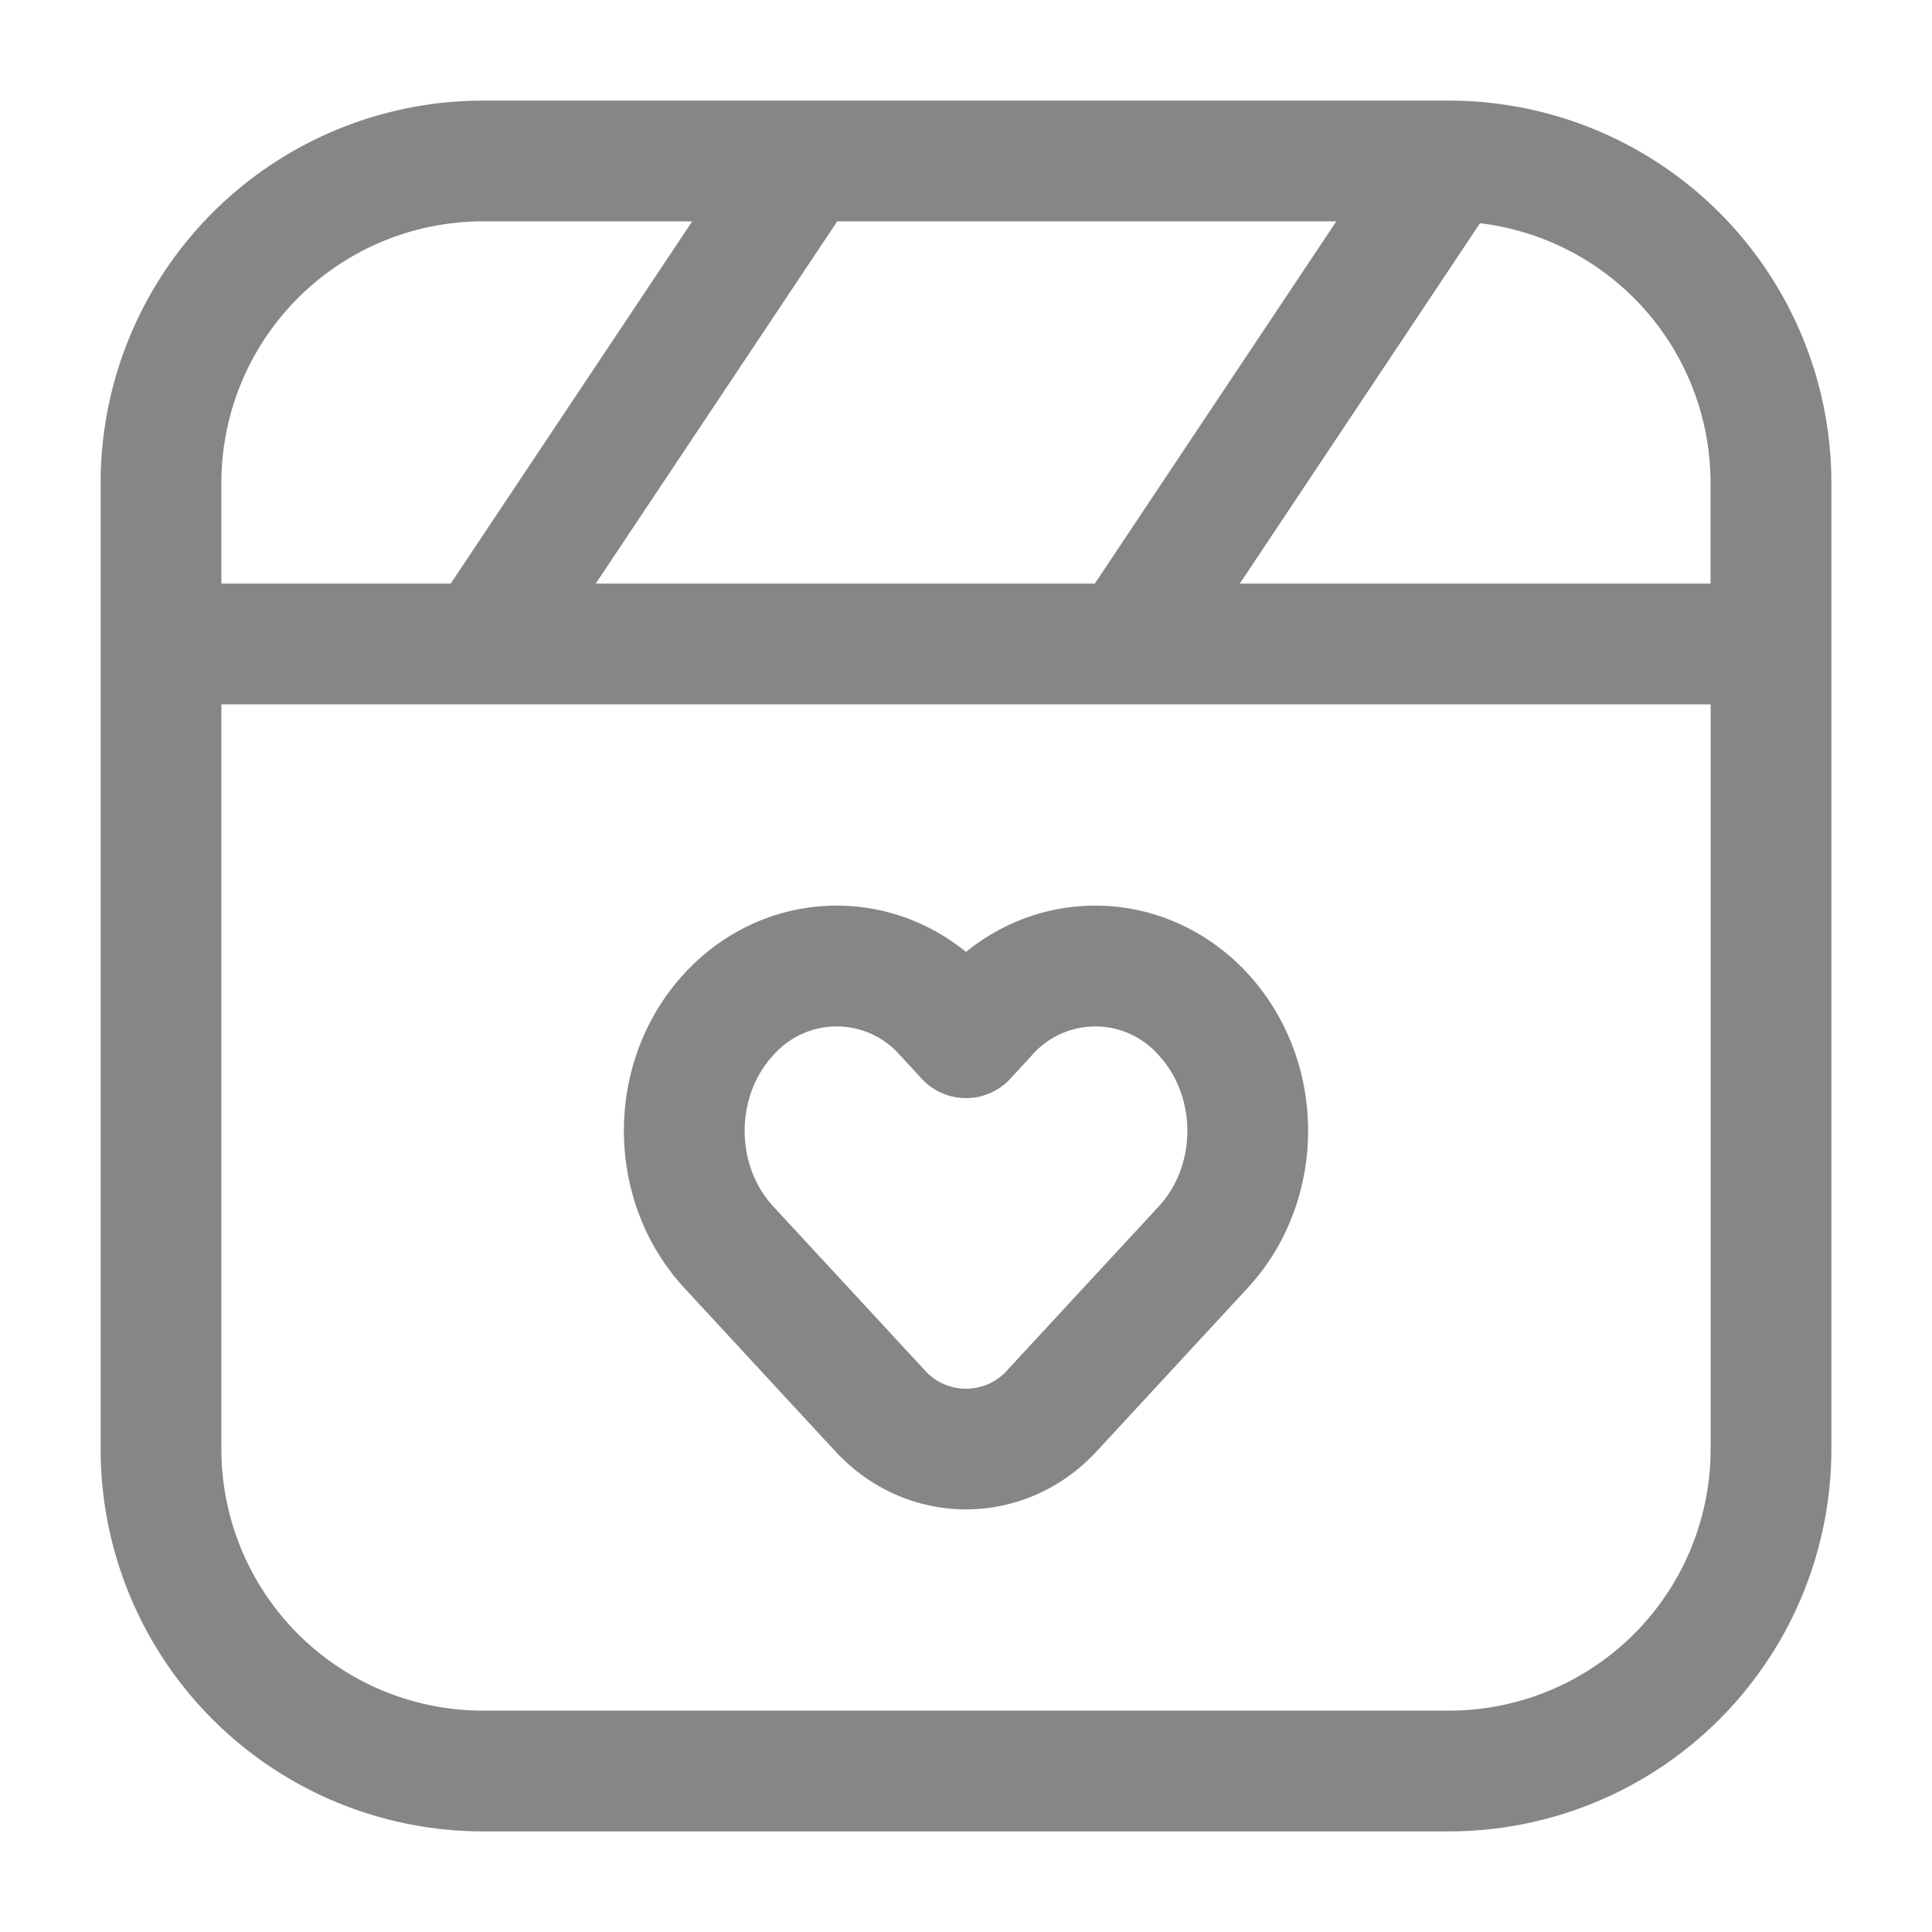 <svg width="24" height="24" fill="none" xmlns="http://www.w3.org/2000/svg">
    <path fill-rule="evenodd" clip-rule="evenodd" d="M9.99 1.25H6A4.75 4.75 0 0 0 1.25 6v12A4.75 4.75 0 0 0 6 22.75h12A4.75 4.75 0 0 0 22.75 18V6A4.75 4.75 0 0 0 18 1.25H9.99Zm-1.391 1.5H6A3.25 3.25 0 0 0 2.75 6v1.25h2.849l3-4.5ZM7.4 7.25l3-4.5H16.6l-3 4.5H7.4Zm-1.413 1.5H21.25V18A3.25 3.25 0 0 1 18 21.25H6A3.25 3.25 0 0 1 2.75 18V8.75h3.238Zm15.262-1.5V6a3.25 3.25 0 0 0-2.864-3.227L15.401 7.25h5.849ZM11.182 13.11a1.045 1.045 0 0 0-1.577 0c-.473.512-.473 1.364 0 1.876l1.874 2.026a.687.687 0 0 0 1.042 0l1.874-2.026c.473-.512.473-1.364 0-1.876a1.045 1.045 0 0 0-1.577 0l-.267.29a.75.75 0 0 1-1.102 0l-.267-.29ZM12 11.825c-1.043-.847-2.55-.758-3.496.265-1.005 1.087-1.005 2.827 0 3.913l1.874 2.027c.889.96 2.355.96 3.244 0l1.874-2.027c1.005-1.086 1.005-2.826 0-3.913-.947-1.023-2.453-1.112-3.496-.265Z" fill="#868686"/>
</svg>
